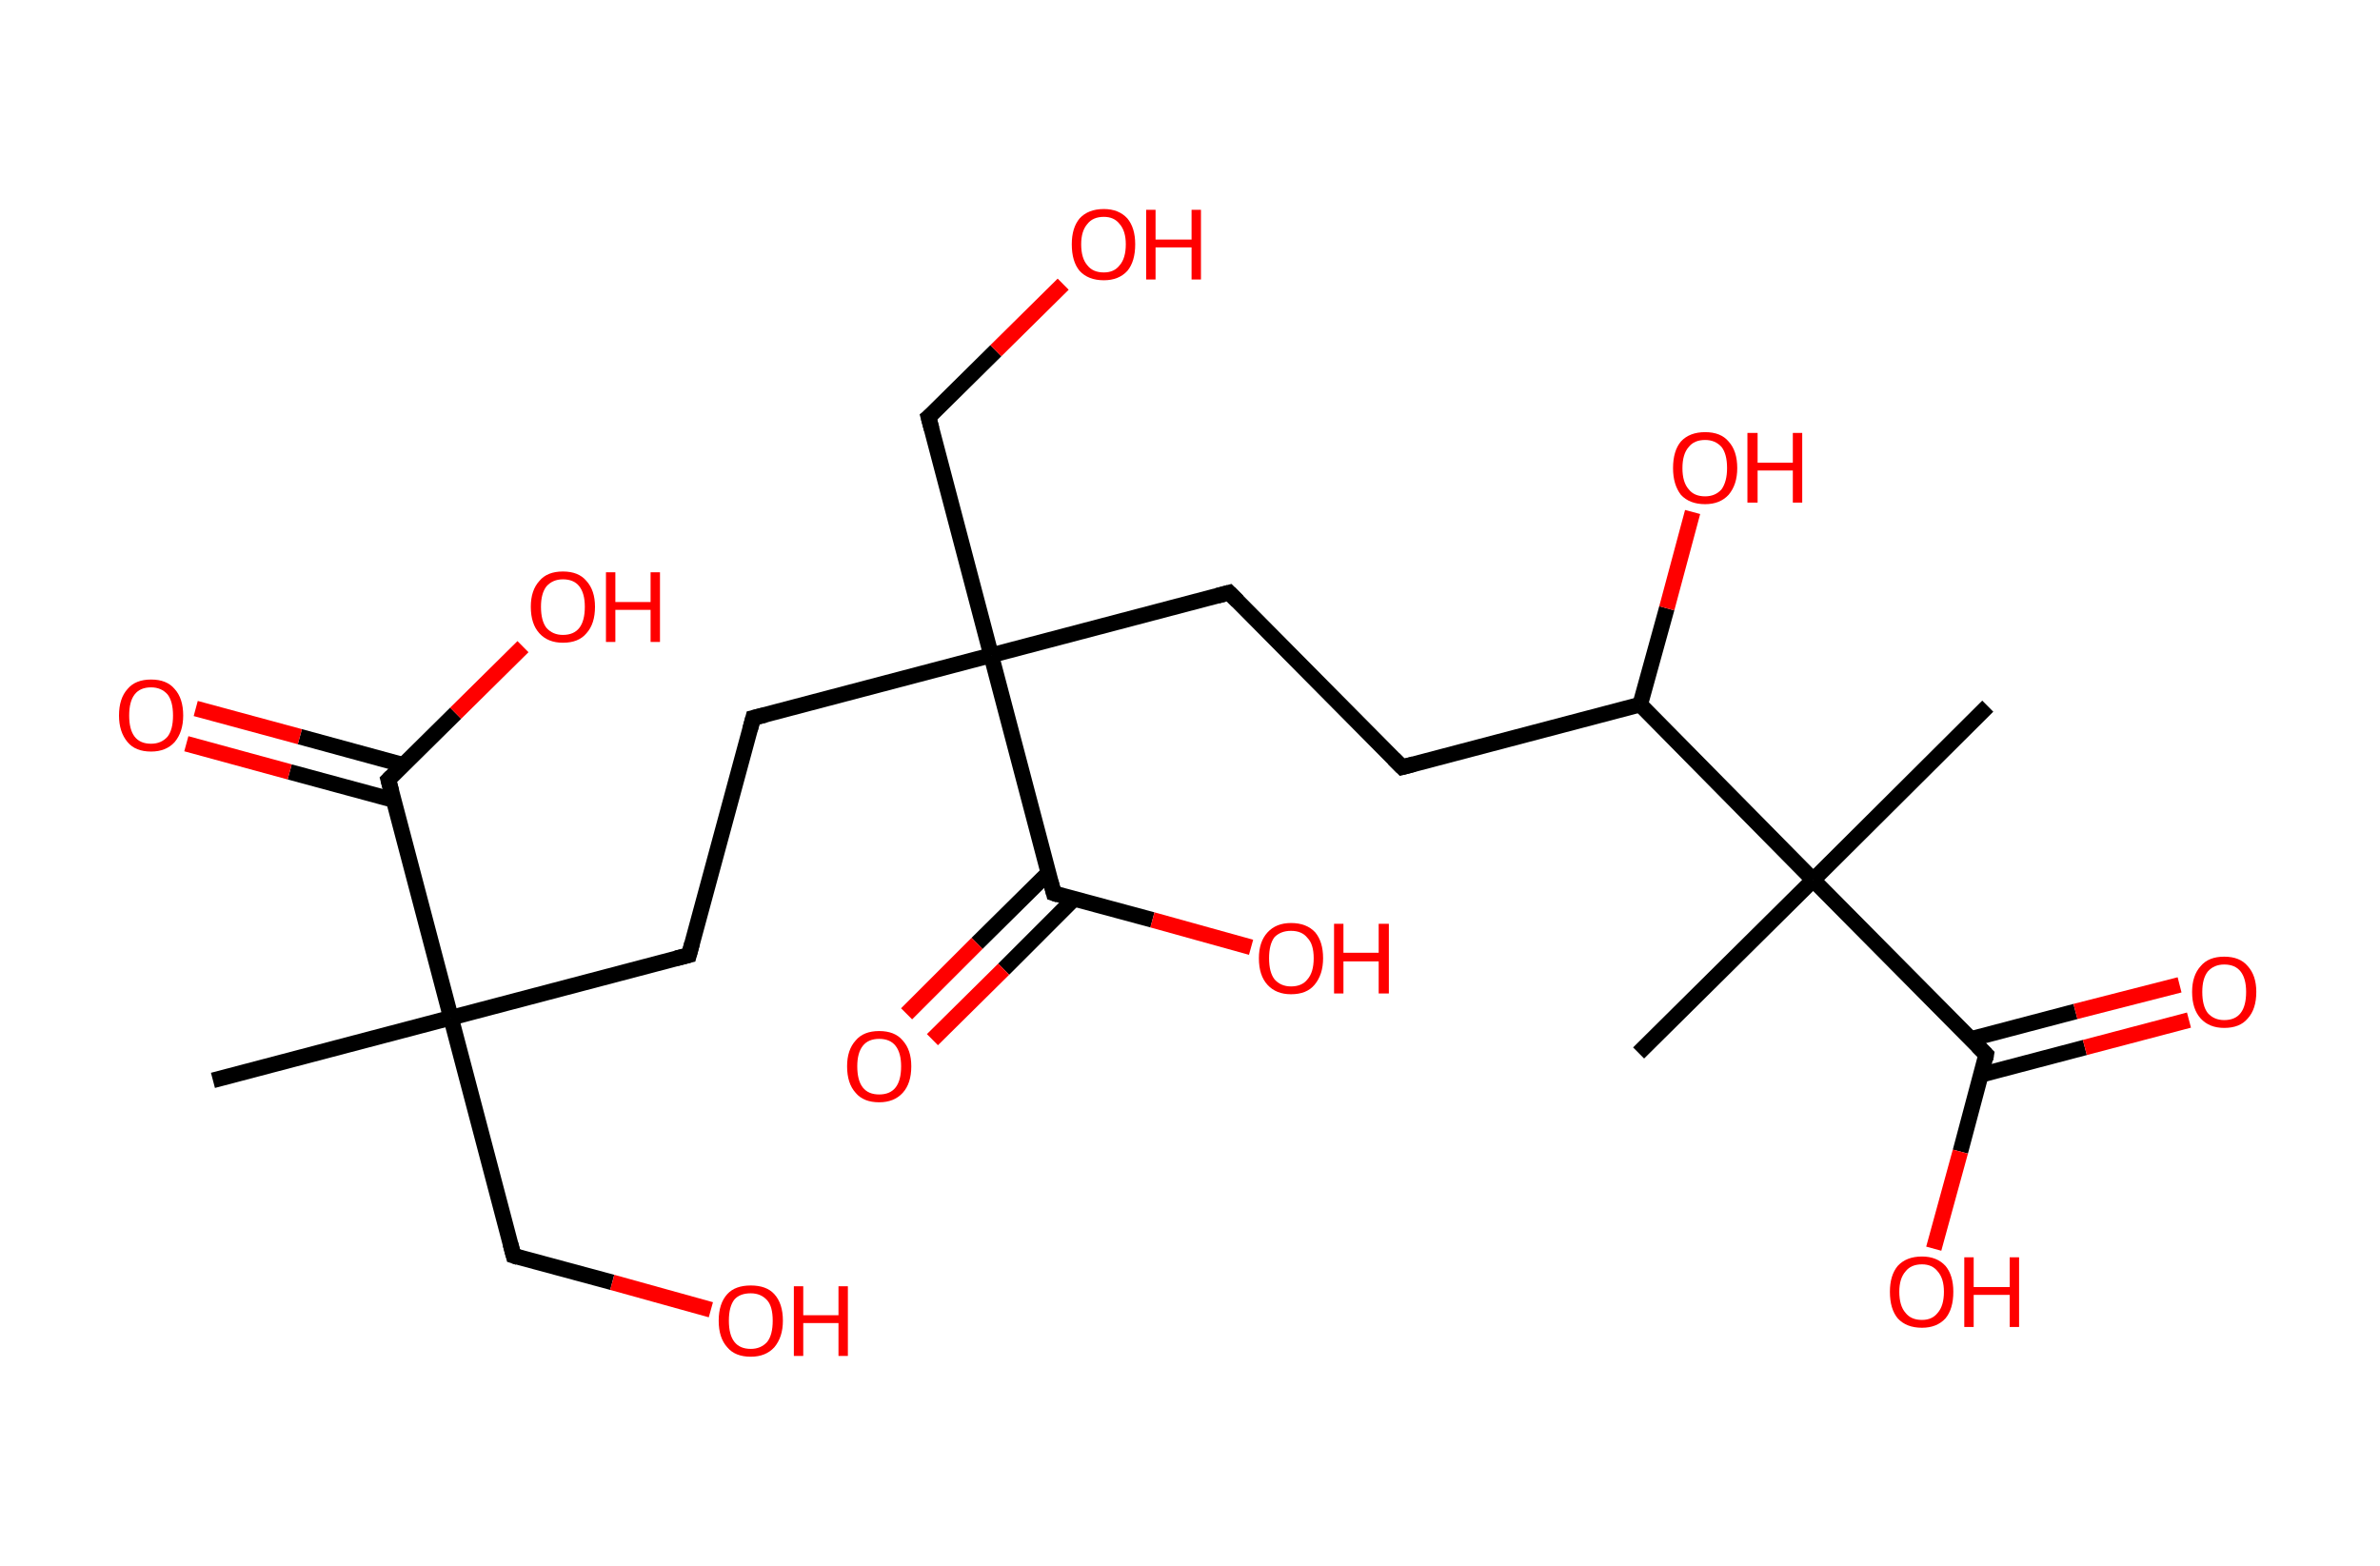 <?xml version='1.0' encoding='ASCII' standalone='yes'?>
<svg xmlns="http://www.w3.org/2000/svg" xmlns:rdkit="http://www.rdkit.org/xml" xmlns:xlink="http://www.w3.org/1999/xlink" version="1.1" baseProfile="full" xml:space="preserve" width="304px" height="200px" viewBox="0 0 304 200">
<!-- END OF HEADER -->
<rect style="opacity:1.0;fill:#FFFFFF;stroke:none" width="304.0" height="200.0" x="0.0" y="0.0"> </rect>
<path class="bond-0 atom-0 atom-1" d="M 27.2,138.0 L 57.6,130.0" style="fill:none;fill-rule:evenodd;stroke:#000000;stroke-width:2.0px;stroke-linecap:butt;stroke-linejoin:miter;stroke-opacity:1"/>
<path class="bond-1 atom-1 atom-2" d="M 57.6,130.0 L 65.6,160.4" style="fill:none;fill-rule:evenodd;stroke:#000000;stroke-width:2.0px;stroke-linecap:butt;stroke-linejoin:miter;stroke-opacity:1"/>
<path class="bond-2 atom-2 atom-3" d="M 65.6,160.4 L 78.2,163.8" style="fill:none;fill-rule:evenodd;stroke:#000000;stroke-width:2.0px;stroke-linecap:butt;stroke-linejoin:miter;stroke-opacity:1"/>
<path class="bond-2 atom-2 atom-3" d="M 78.2,163.8 L 90.8,167.3" style="fill:none;fill-rule:evenodd;stroke:#FF0000;stroke-width:2.0px;stroke-linecap:butt;stroke-linejoin:miter;stroke-opacity:1"/>
<path class="bond-3 atom-1 atom-4" d="M 57.6,130.0 L 88.0,122.0" style="fill:none;fill-rule:evenodd;stroke:#000000;stroke-width:2.0px;stroke-linecap:butt;stroke-linejoin:miter;stroke-opacity:1"/>
<path class="bond-4 atom-4 atom-5" d="M 88.0,122.0 L 96.2,91.7" style="fill:none;fill-rule:evenodd;stroke:#000000;stroke-width:2.0px;stroke-linecap:butt;stroke-linejoin:miter;stroke-opacity:1"/>
<path class="bond-5 atom-5 atom-6" d="M 96.2,91.7 L 126.6,83.7" style="fill:none;fill-rule:evenodd;stroke:#000000;stroke-width:2.0px;stroke-linecap:butt;stroke-linejoin:miter;stroke-opacity:1"/>
<path class="bond-6 atom-6 atom-7" d="M 126.6,83.7 L 118.6,53.3" style="fill:none;fill-rule:evenodd;stroke:#000000;stroke-width:2.0px;stroke-linecap:butt;stroke-linejoin:miter;stroke-opacity:1"/>
<path class="bond-7 atom-7 atom-8" d="M 118.6,53.3 L 127.2,44.8" style="fill:none;fill-rule:evenodd;stroke:#000000;stroke-width:2.0px;stroke-linecap:butt;stroke-linejoin:miter;stroke-opacity:1"/>
<path class="bond-7 atom-7 atom-8" d="M 127.2,44.8 L 135.8,36.3" style="fill:none;fill-rule:evenodd;stroke:#FF0000;stroke-width:2.0px;stroke-linecap:butt;stroke-linejoin:miter;stroke-opacity:1"/>
<path class="bond-8 atom-6 atom-9" d="M 126.6,83.7 L 157.0,75.7" style="fill:none;fill-rule:evenodd;stroke:#000000;stroke-width:2.0px;stroke-linecap:butt;stroke-linejoin:miter;stroke-opacity:1"/>
<path class="bond-9 atom-9 atom-10" d="M 157.0,75.7 L 179.1,98.0" style="fill:none;fill-rule:evenodd;stroke:#000000;stroke-width:2.0px;stroke-linecap:butt;stroke-linejoin:miter;stroke-opacity:1"/>
<path class="bond-10 atom-10 atom-11" d="M 179.1,98.0 L 209.5,90.0" style="fill:none;fill-rule:evenodd;stroke:#000000;stroke-width:2.0px;stroke-linecap:butt;stroke-linejoin:miter;stroke-opacity:1"/>
<path class="bond-11 atom-11 atom-12" d="M 209.5,90.0 L 212.9,77.7" style="fill:none;fill-rule:evenodd;stroke:#000000;stroke-width:2.0px;stroke-linecap:butt;stroke-linejoin:miter;stroke-opacity:1"/>
<path class="bond-11 atom-11 atom-12" d="M 212.9,77.7 L 216.2,65.4" style="fill:none;fill-rule:evenodd;stroke:#FF0000;stroke-width:2.0px;stroke-linecap:butt;stroke-linejoin:miter;stroke-opacity:1"/>
<path class="bond-12 atom-11 atom-13" d="M 209.5,90.0 L 231.6,112.4" style="fill:none;fill-rule:evenodd;stroke:#000000;stroke-width:2.0px;stroke-linecap:butt;stroke-linejoin:miter;stroke-opacity:1"/>
<path class="bond-13 atom-13 atom-14" d="M 231.6,112.4 L 209.3,134.5" style="fill:none;fill-rule:evenodd;stroke:#000000;stroke-width:2.0px;stroke-linecap:butt;stroke-linejoin:miter;stroke-opacity:1"/>
<path class="bond-14 atom-13 atom-15" d="M 231.6,112.4 L 253.9,90.2" style="fill:none;fill-rule:evenodd;stroke:#000000;stroke-width:2.0px;stroke-linecap:butt;stroke-linejoin:miter;stroke-opacity:1"/>
<path class="bond-15 atom-13 atom-16" d="M 231.6,112.4 L 253.7,134.7" style="fill:none;fill-rule:evenodd;stroke:#000000;stroke-width:2.0px;stroke-linecap:butt;stroke-linejoin:miter;stroke-opacity:1"/>
<path class="bond-16 atom-16 atom-17" d="M 253.0,137.3 L 266.3,133.8" style="fill:none;fill-rule:evenodd;stroke:#000000;stroke-width:2.0px;stroke-linecap:butt;stroke-linejoin:miter;stroke-opacity:1"/>
<path class="bond-16 atom-16 atom-17" d="M 266.3,133.8 L 279.6,130.3" style="fill:none;fill-rule:evenodd;stroke:#FF0000;stroke-width:2.0px;stroke-linecap:butt;stroke-linejoin:miter;stroke-opacity:1"/>
<path class="bond-16 atom-16 atom-17" d="M 251.8,132.7 L 265.1,129.2" style="fill:none;fill-rule:evenodd;stroke:#000000;stroke-width:2.0px;stroke-linecap:butt;stroke-linejoin:miter;stroke-opacity:1"/>
<path class="bond-16 atom-16 atom-17" d="M 265.1,129.2 L 278.4,125.8" style="fill:none;fill-rule:evenodd;stroke:#FF0000;stroke-width:2.0px;stroke-linecap:butt;stroke-linejoin:miter;stroke-opacity:1"/>
<path class="bond-17 atom-16 atom-18" d="M 253.7,134.7 L 250.4,147.1" style="fill:none;fill-rule:evenodd;stroke:#000000;stroke-width:2.0px;stroke-linecap:butt;stroke-linejoin:miter;stroke-opacity:1"/>
<path class="bond-17 atom-16 atom-18" d="M 250.4,147.1 L 247.0,159.5" style="fill:none;fill-rule:evenodd;stroke:#FF0000;stroke-width:2.0px;stroke-linecap:butt;stroke-linejoin:miter;stroke-opacity:1"/>
<path class="bond-18 atom-6 atom-19" d="M 126.6,83.7 L 134.6,114.1" style="fill:none;fill-rule:evenodd;stroke:#000000;stroke-width:2.0px;stroke-linecap:butt;stroke-linejoin:miter;stroke-opacity:1"/>
<path class="bond-19 atom-19 atom-20" d="M 133.9,111.5 L 124.8,120.5" style="fill:none;fill-rule:evenodd;stroke:#000000;stroke-width:2.0px;stroke-linecap:butt;stroke-linejoin:miter;stroke-opacity:1"/>
<path class="bond-19 atom-19 atom-20" d="M 124.8,120.5 L 115.8,129.5" style="fill:none;fill-rule:evenodd;stroke:#FF0000;stroke-width:2.0px;stroke-linecap:butt;stroke-linejoin:miter;stroke-opacity:1"/>
<path class="bond-19 atom-19 atom-20" d="M 137.2,114.8 L 128.2,123.8" style="fill:none;fill-rule:evenodd;stroke:#000000;stroke-width:2.0px;stroke-linecap:butt;stroke-linejoin:miter;stroke-opacity:1"/>
<path class="bond-19 atom-19 atom-20" d="M 128.2,123.8 L 119.1,132.8" style="fill:none;fill-rule:evenodd;stroke:#FF0000;stroke-width:2.0px;stroke-linecap:butt;stroke-linejoin:miter;stroke-opacity:1"/>
<path class="bond-20 atom-19 atom-21" d="M 134.6,114.1 L 147.2,117.5" style="fill:none;fill-rule:evenodd;stroke:#000000;stroke-width:2.0px;stroke-linecap:butt;stroke-linejoin:miter;stroke-opacity:1"/>
<path class="bond-20 atom-19 atom-21" d="M 147.2,117.5 L 159.8,121.0" style="fill:none;fill-rule:evenodd;stroke:#FF0000;stroke-width:2.0px;stroke-linecap:butt;stroke-linejoin:miter;stroke-opacity:1"/>
<path class="bond-21 atom-1 atom-22" d="M 57.6,130.0 L 49.6,99.6" style="fill:none;fill-rule:evenodd;stroke:#000000;stroke-width:2.0px;stroke-linecap:butt;stroke-linejoin:miter;stroke-opacity:1"/>
<path class="bond-22 atom-22 atom-23" d="M 51.5,97.7 L 38.3,94.1" style="fill:none;fill-rule:evenodd;stroke:#000000;stroke-width:2.0px;stroke-linecap:butt;stroke-linejoin:miter;stroke-opacity:1"/>
<path class="bond-22 atom-22 atom-23" d="M 38.3,94.1 L 25.0,90.5" style="fill:none;fill-rule:evenodd;stroke:#FF0000;stroke-width:2.0px;stroke-linecap:butt;stroke-linejoin:miter;stroke-opacity:1"/>
<path class="bond-22 atom-22 atom-23" d="M 50.3,102.2 L 37.0,98.6" style="fill:none;fill-rule:evenodd;stroke:#000000;stroke-width:2.0px;stroke-linecap:butt;stroke-linejoin:miter;stroke-opacity:1"/>
<path class="bond-22 atom-22 atom-23" d="M 37.0,98.6 L 23.8,95.0" style="fill:none;fill-rule:evenodd;stroke:#FF0000;stroke-width:2.0px;stroke-linecap:butt;stroke-linejoin:miter;stroke-opacity:1"/>
<path class="bond-23 atom-22 atom-24" d="M 49.6,99.6 L 58.2,91.1" style="fill:none;fill-rule:evenodd;stroke:#000000;stroke-width:2.0px;stroke-linecap:butt;stroke-linejoin:miter;stroke-opacity:1"/>
<path class="bond-23 atom-22 atom-24" d="M 58.2,91.1 L 66.8,82.6" style="fill:none;fill-rule:evenodd;stroke:#FF0000;stroke-width:2.0px;stroke-linecap:butt;stroke-linejoin:miter;stroke-opacity:1"/>
<path d="M 65.2,158.9 L 65.6,160.4 L 66.2,160.6" style="fill:none;stroke:#000000;stroke-width:2.0px;stroke-linecap:butt;stroke-linejoin:miter;stroke-opacity:1;"/>
<path d="M 86.4,122.4 L 88.0,122.0 L 88.4,120.5" style="fill:none;stroke:#000000;stroke-width:2.0px;stroke-linecap:butt;stroke-linejoin:miter;stroke-opacity:1;"/>
<path d="M 95.8,93.2 L 96.2,91.7 L 97.8,91.3" style="fill:none;stroke:#000000;stroke-width:2.0px;stroke-linecap:butt;stroke-linejoin:miter;stroke-opacity:1;"/>
<path d="M 119.0,54.8 L 118.6,53.3 L 119.1,52.9" style="fill:none;stroke:#000000;stroke-width:2.0px;stroke-linecap:butt;stroke-linejoin:miter;stroke-opacity:1;"/>
<path d="M 155.5,76.1 L 157.0,75.7 L 158.1,76.8" style="fill:none;stroke:#000000;stroke-width:2.0px;stroke-linecap:butt;stroke-linejoin:miter;stroke-opacity:1;"/>
<path d="M 178.0,96.9 L 179.1,98.0 L 180.6,97.6" style="fill:none;stroke:#000000;stroke-width:2.0px;stroke-linecap:butt;stroke-linejoin:miter;stroke-opacity:1;"/>
<path d="M 252.6,133.6 L 253.7,134.7 L 253.6,135.3" style="fill:none;stroke:#000000;stroke-width:2.0px;stroke-linecap:butt;stroke-linejoin:miter;stroke-opacity:1;"/>
<path d="M 134.2,112.6 L 134.6,114.1 L 135.2,114.3" style="fill:none;stroke:#000000;stroke-width:2.0px;stroke-linecap:butt;stroke-linejoin:miter;stroke-opacity:1;"/>
<path d="M 50.0,101.1 L 49.6,99.6 L 50.0,99.2" style="fill:none;stroke:#000000;stroke-width:2.0px;stroke-linecap:butt;stroke-linejoin:miter;stroke-opacity:1;"/>
<path class="atom-3" d="M 91.8 168.7 Q 91.8 166.5, 92.9 165.3 Q 93.9 164.2, 95.9 164.2 Q 97.9 164.2, 98.9 165.3 Q 100.0 166.5, 100.0 168.7 Q 100.0 170.8, 98.9 172.1 Q 97.8 173.3, 95.9 173.3 Q 93.9 173.3, 92.9 172.1 Q 91.8 170.9, 91.8 168.7 M 95.9 172.3 Q 97.2 172.3, 98.0 171.4 Q 98.7 170.5, 98.7 168.7 Q 98.7 166.9, 98.0 166.1 Q 97.2 165.2, 95.9 165.2 Q 94.5 165.2, 93.8 166.0 Q 93.1 166.9, 93.1 168.7 Q 93.1 170.5, 93.8 171.4 Q 94.5 172.3, 95.9 172.3 " fill="#FF0000"/>
<path class="atom-3" d="M 101.4 164.3 L 102.6 164.3 L 102.6 168.0 L 107.1 168.0 L 107.1 164.3 L 108.3 164.3 L 108.3 173.2 L 107.1 173.2 L 107.1 169.0 L 102.6 169.0 L 102.6 173.2 L 101.4 173.2 L 101.4 164.3 " fill="#FF0000"/>
<path class="atom-8" d="M 136.9 31.2 Q 136.9 29.1, 137.9 27.9 Q 139.0 26.7, 141.0 26.7 Q 142.9 26.7, 144.0 27.9 Q 145.0 29.1, 145.0 31.2 Q 145.0 33.4, 144.0 34.6 Q 142.9 35.8, 141.0 35.8 Q 139.0 35.8, 137.9 34.6 Q 136.9 33.4, 136.9 31.2 M 141.0 34.8 Q 142.3 34.8, 143.0 33.9 Q 143.8 33.0, 143.8 31.2 Q 143.8 29.5, 143.0 28.6 Q 142.3 27.7, 141.0 27.7 Q 139.6 27.7, 138.9 28.6 Q 138.1 29.5, 138.1 31.2 Q 138.1 33.0, 138.9 33.9 Q 139.6 34.8, 141.0 34.8 " fill="#FF0000"/>
<path class="atom-8" d="M 146.4 26.8 L 147.6 26.8 L 147.6 30.6 L 152.2 30.6 L 152.2 26.8 L 153.4 26.8 L 153.4 35.7 L 152.2 35.7 L 152.2 31.6 L 147.6 31.6 L 147.6 35.7 L 146.4 35.7 L 146.4 26.8 " fill="#FF0000"/>
<path class="atom-12" d="M 213.7 59.8 Q 213.7 57.6, 214.7 56.4 Q 215.8 55.2, 217.8 55.2 Q 219.8 55.2, 220.8 56.4 Q 221.9 57.6, 221.9 59.8 Q 221.9 61.9, 220.8 63.2 Q 219.7 64.4, 217.8 64.4 Q 215.8 64.4, 214.7 63.2 Q 213.7 61.9, 213.7 59.8 M 217.8 63.4 Q 219.1 63.4, 219.9 62.5 Q 220.6 61.5, 220.6 59.8 Q 220.6 58.0, 219.9 57.1 Q 219.1 56.2, 217.8 56.2 Q 216.4 56.2, 215.7 57.1 Q 214.9 58.0, 214.9 59.8 Q 214.9 61.6, 215.7 62.5 Q 216.4 63.4, 217.8 63.4 " fill="#FF0000"/>
<path class="atom-12" d="M 223.2 55.3 L 224.5 55.3 L 224.5 59.1 L 229.0 59.1 L 229.0 55.3 L 230.2 55.3 L 230.2 64.2 L 229.0 64.2 L 229.0 60.1 L 224.5 60.1 L 224.5 64.2 L 223.2 64.2 L 223.2 55.3 " fill="#FF0000"/>
<path class="atom-17" d="M 280.0 126.7 Q 280.0 124.6, 281.1 123.4 Q 282.1 122.2, 284.1 122.2 Q 286.1 122.2, 287.1 123.4 Q 288.2 124.6, 288.2 126.7 Q 288.2 128.9, 287.1 130.1 Q 286.1 131.3, 284.1 131.3 Q 282.2 131.3, 281.1 130.1 Q 280.0 128.9, 280.0 126.7 M 284.1 130.3 Q 285.5 130.3, 286.2 129.4 Q 286.9 128.5, 286.9 126.7 Q 286.9 125.0, 286.2 124.1 Q 285.5 123.2, 284.1 123.2 Q 282.8 123.2, 282.0 124.1 Q 281.3 125.0, 281.3 126.7 Q 281.3 128.5, 282.0 129.4 Q 282.8 130.3, 284.1 130.3 " fill="#FF0000"/>
<path class="atom-18" d="M 241.4 165.0 Q 241.4 162.9, 242.4 161.7 Q 243.5 160.5, 245.5 160.5 Q 247.4 160.5, 248.5 161.7 Q 249.5 162.9, 249.5 165.0 Q 249.5 167.2, 248.5 168.4 Q 247.4 169.6, 245.5 169.6 Q 243.5 169.6, 242.4 168.4 Q 241.4 167.2, 241.4 165.0 M 245.5 168.6 Q 246.8 168.6, 247.5 167.7 Q 248.3 166.8, 248.3 165.0 Q 248.3 163.3, 247.5 162.4 Q 246.8 161.5, 245.5 161.5 Q 244.1 161.5, 243.4 162.4 Q 242.6 163.3, 242.6 165.0 Q 242.6 166.8, 243.4 167.7 Q 244.1 168.6, 245.5 168.6 " fill="#FF0000"/>
<path class="atom-18" d="M 250.9 160.6 L 252.1 160.6 L 252.1 164.4 L 256.7 164.4 L 256.7 160.6 L 257.9 160.6 L 257.9 169.5 L 256.7 169.5 L 256.7 165.4 L 252.1 165.4 L 252.1 169.5 L 250.9 169.5 L 250.9 160.6 " fill="#FF0000"/>
<path class="atom-20" d="M 108.2 136.2 Q 108.2 134.1, 109.3 132.9 Q 110.3 131.7, 112.3 131.7 Q 114.3 131.7, 115.3 132.9 Q 116.4 134.1, 116.4 136.2 Q 116.4 138.4, 115.3 139.6 Q 114.2 140.8, 112.3 140.8 Q 110.3 140.8, 109.3 139.6 Q 108.2 138.4, 108.2 136.2 M 112.3 139.8 Q 113.7 139.8, 114.4 138.9 Q 115.1 138.0, 115.1 136.2 Q 115.1 134.5, 114.4 133.6 Q 113.7 132.7, 112.3 132.7 Q 110.9 132.7, 110.2 133.6 Q 109.5 134.5, 109.5 136.2 Q 109.5 138.0, 110.2 138.9 Q 110.9 139.8, 112.3 139.8 " fill="#FF0000"/>
<path class="atom-21" d="M 160.8 122.4 Q 160.8 120.3, 161.9 119.1 Q 163.0 117.9, 164.9 117.9 Q 166.9 117.9, 168.0 119.1 Q 169.0 120.3, 169.0 122.4 Q 169.0 124.5, 167.9 125.8 Q 166.9 127.0, 164.9 127.0 Q 163.0 127.0, 161.9 125.8 Q 160.8 124.6, 160.8 122.4 M 164.9 126.0 Q 166.3 126.0, 167.0 125.1 Q 167.8 124.2, 167.8 122.4 Q 167.8 120.6, 167.0 119.8 Q 166.3 118.9, 164.9 118.9 Q 163.6 118.9, 162.8 119.7 Q 162.1 120.6, 162.1 122.4 Q 162.1 124.2, 162.8 125.1 Q 163.6 126.0, 164.9 126.0 " fill="#FF0000"/>
<path class="atom-21" d="M 170.4 118.0 L 171.6 118.0 L 171.6 121.7 L 176.1 121.7 L 176.1 118.0 L 177.4 118.0 L 177.4 126.9 L 176.1 126.9 L 176.1 122.8 L 171.6 122.8 L 171.6 126.9 L 170.4 126.9 L 170.4 118.0 " fill="#FF0000"/>
<path class="atom-23" d="M 15.2 91.4 Q 15.2 89.2, 16.3 88.0 Q 17.3 86.8, 19.3 86.8 Q 21.3 86.8, 22.3 88.0 Q 23.4 89.2, 23.4 91.4 Q 23.4 93.5, 22.3 94.8 Q 21.2 96.0, 19.3 96.0 Q 17.3 96.0, 16.3 94.8 Q 15.2 93.5, 15.2 91.4 M 19.3 95.0 Q 20.6 95.0, 21.4 94.1 Q 22.1 93.2, 22.1 91.4 Q 22.1 89.6, 21.4 88.7 Q 20.6 87.8, 19.3 87.8 Q 17.9 87.8, 17.2 88.7 Q 16.5 89.6, 16.5 91.4 Q 16.5 93.2, 17.2 94.1 Q 17.9 95.0, 19.3 95.0 " fill="#FF0000"/>
<path class="atom-24" d="M 67.8 77.5 Q 67.8 75.4, 68.9 74.2 Q 69.9 73.0, 71.9 73.0 Q 73.9 73.0, 74.9 74.2 Q 76.0 75.4, 76.0 77.5 Q 76.0 79.7, 74.9 80.9 Q 73.9 82.1, 71.9 82.1 Q 70.0 82.1, 68.9 80.9 Q 67.8 79.7, 67.8 77.5 M 71.9 81.1 Q 73.3 81.1, 74.0 80.2 Q 74.7 79.3, 74.7 77.5 Q 74.7 75.8, 74.0 74.9 Q 73.3 74.0, 71.9 74.0 Q 70.6 74.0, 69.8 74.9 Q 69.1 75.8, 69.1 77.5 Q 69.1 79.3, 69.8 80.2 Q 70.6 81.1, 71.9 81.1 " fill="#FF0000"/>
<path class="atom-24" d="M 77.4 73.1 L 78.6 73.1 L 78.6 76.9 L 83.1 76.9 L 83.1 73.1 L 84.3 73.1 L 84.3 82.0 L 83.1 82.0 L 83.1 77.9 L 78.6 77.9 L 78.6 82.0 L 77.4 82.0 L 77.4 73.1 " fill="#FF0000"/>
</svg>
